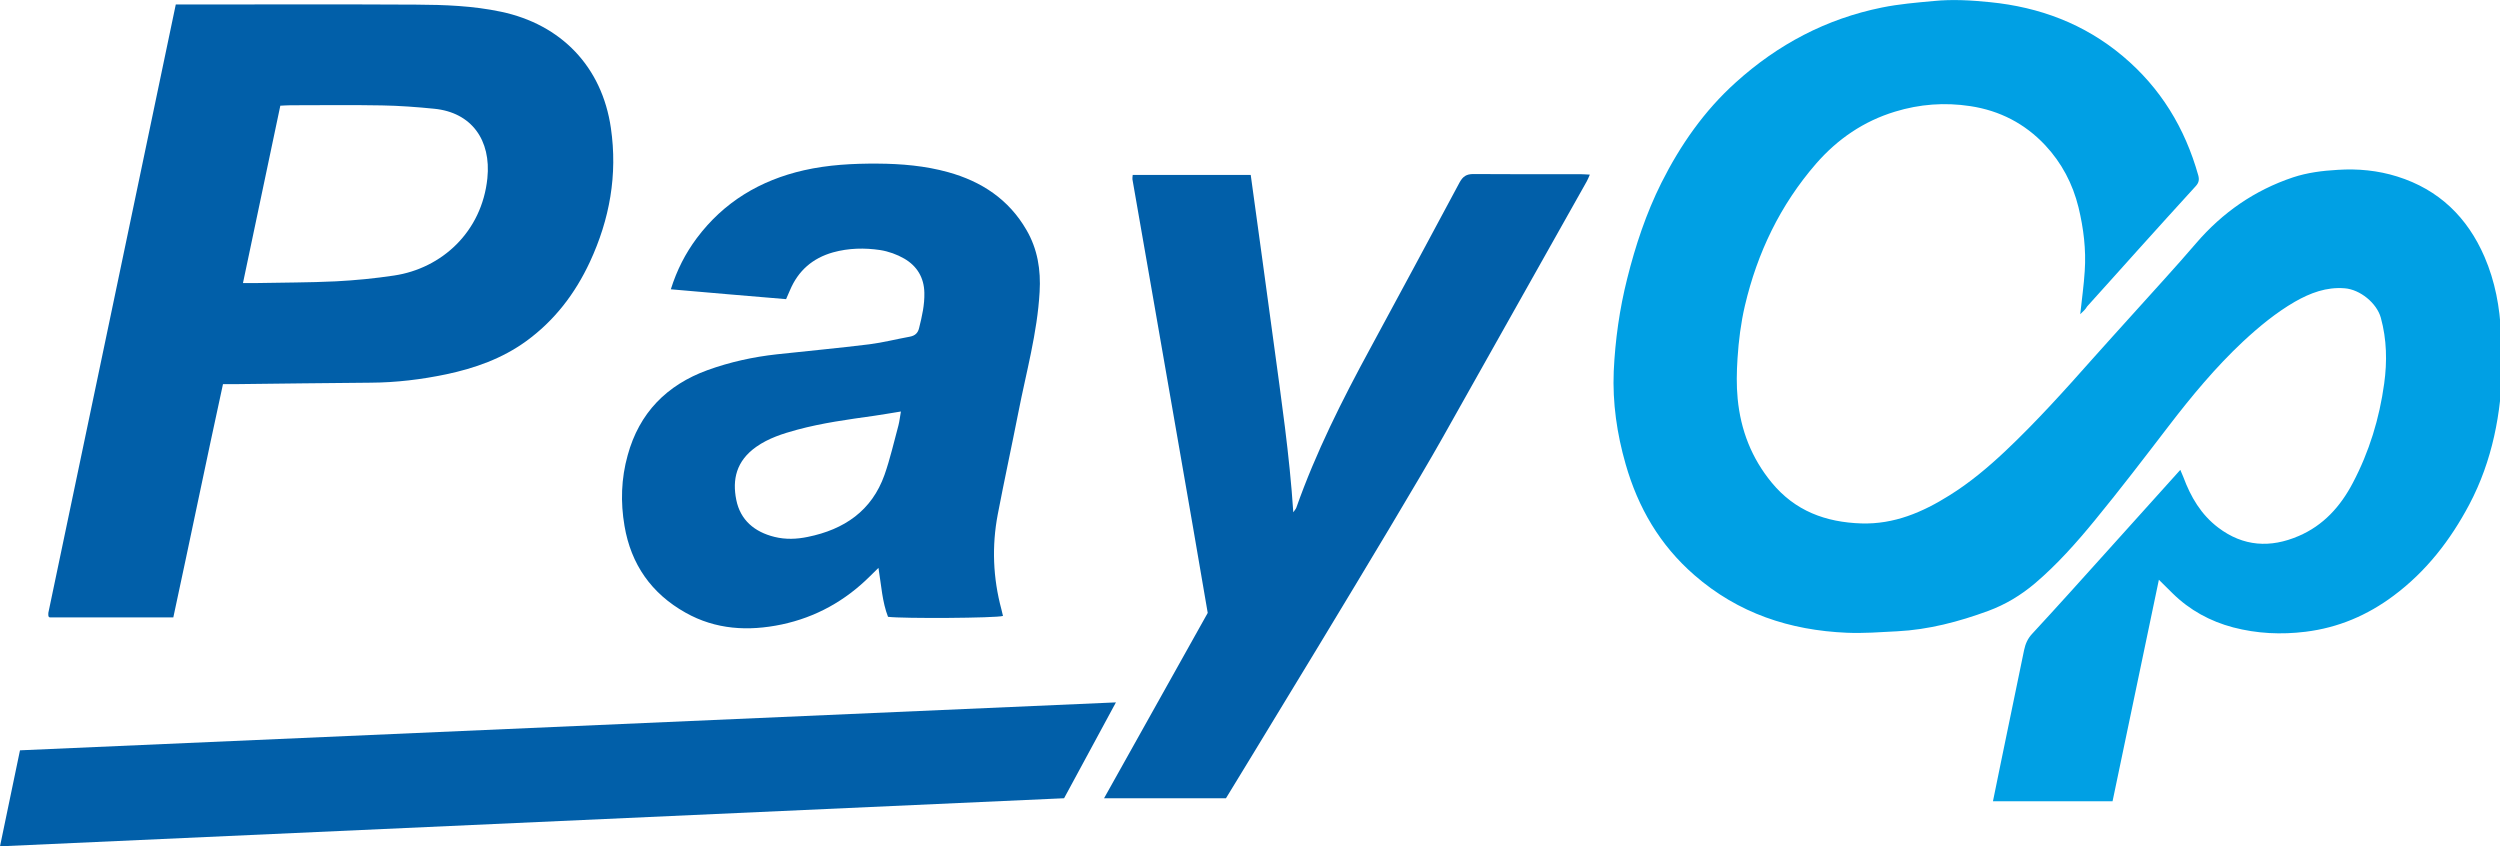 <?xml version="1.0" encoding="UTF-8"?>
<!-- Generator: Adobe Illustrator 21.0.0, SVG Export Plug-In . SVG Version: 6.00 Build 0)  -->
<svg version="1.1" id="Layer_1" xmlns="http://www.w3.org/2000/svg" xmlns:xlink="http://www.w3.org/1999/xlink" x="0px" y="0px" viewBox="0 0 1726.6 584.5" style="enable-background:new 0 0 1726.6 584.5;" xml:space="preserve">
<style type="text/css">
	.st0{fill:#00A0E4;}
	.st1{fill:#015FA9;}
</style>
<g>
	<path class="st0" d="M1436.7,217c1.1-10.4,2.5-20.1,3.1-29.8c1-14.9-0.8-29.5-4.3-44c-4-16.3-11.6-30.7-23-42.9   c-14-14.9-31.3-23.9-51.7-27c-17.7-2.7-35-1.4-52,3.8c-21.7,6.6-39.7,18.9-54.6,36c-24.7,28.5-40.5,61.4-49.1,98   c-2.8,12-4.3,24.1-5.1,36.4c-0.6,9.4-0.8,18.6,0.1,27.9c2.1,21.7,9.6,41,23.5,57.9c16.1,19.6,37.3,27.4,61.9,28.2   c22.6,0.7,42.3-7.7,60.9-19.4c14-8.7,26.6-19.3,38.5-30.5c21.4-20.2,41.1-42.1,60.6-64.1c8.9-10.1,18-19.9,27-30   c14.8-16.5,29.8-32.7,44.2-49.5c18.3-21.3,40.4-36.6,66.9-45.5c10-3.3,20.3-4.6,30.9-5.2c14-0.9,27.7,0.4,41.1,4.6   c28.8,9,48.5,28.2,60.3,55.5c7.3,16.9,10.6,34.8,11.4,53.1c0.3,7,1.2,14.1,1,21.1c-0.8,33.8-6.9,66.5-22.9,96.8   c-13.1,24.7-29.8,46.3-52.4,63.1c-18.1,13.5-38.1,22-60.6,24.8c-17,2.1-33.6,1.3-50.1-3c-15.9-4.2-30-11.9-41.8-23.5   c-2.9-2.8-5.7-5.7-9.5-9.4c-10.8,51.7-21.4,102.3-32,153c-27.9,0-55,0-82.6,0c1.9-9.1,3.7-18,5.5-26.9c5.3-25.8,10.7-51.7,16-77.5   c0.9-4.3,2.5-8,5.6-11.3c17.5-18.9,34.7-38.1,51.9-57.2c16.6-18.4,33.2-36.9,50.4-56c0.8,1.9,1.5,3.4,2.1,5   c5.1,13.7,12.2,25.9,24.1,34.9c17.3,13.1,36,14.2,55.5,5.8c17.1-7.3,28.9-20.4,37.4-36.6c11.4-21.6,18.4-44.6,21.7-68.7   c2.1-15.2,1.8-30.4-2.3-45.4c-2.8-10.2-14.4-19.6-25-20.4c-12.6-1-23.7,3.2-34.4,9.3c-13.1,7.6-24.7,17.2-35.7,27.4   c-19,17.8-35.6,37.8-51.4,58.4c-16.8,21.9-33.5,43.8-51,65.1c-12.7,15.5-26,30.5-41.4,43.6c-9.7,8.2-20.3,14.6-32.2,19   c-20.4,7.5-41.3,13-63,14.1c-11.6,0.6-23.2,1.5-34.8,1c-39.3-1.7-74.9-13.4-105.2-39.8c-23.9-20.8-38.9-46.6-47.5-76.7   c-6-20.9-9.1-42.3-8.2-64.1c1-21.6,4-43,9.3-64c5.7-22.8,13.1-45.1,23.6-66.1c13.1-26.1,29.6-49.8,51.4-69.4   c29-26.2,62.4-43.9,100.9-51.7c11.8-2.4,23.8-3.4,35.8-4.5c13.1-1.3,26-0.5,38.9,0.8c34.1,3.4,65,14.9,91.6,37.2   c26.2,22,43,49.7,52.2,82.4c0.8,3,0.4,5.1-1.7,7.4c-13.5,14.8-27,29.7-40.4,44.6c-11.6,12.9-23.1,25.8-34.7,38.6   C1440.3,213.7,1438.7,215.1,1436.7,217z"/>
	<path class="st1" d="M121.4,3.1c3.2,0,5.6,0,8.1,0c52.7,0,105.4-0.2,158,0.1C307.1,3.3,326.6,4,346,8.1   c41.7,8.8,69.8,38.1,75.9,80.3c4.7,32.3-0.8,63-14.5,92.5c-10.2,21.9-24.4,40.5-44.1,54.8c-16.6,12-35.3,18.6-55.1,22.8   c-17.2,3.6-34.6,5.7-52.2,5.8c-31,0.2-62,0.7-93,1c-2.7,0-5.4,0-9,0c-11.7,53.7-22.7,107.3-34.3,161.1c-28.8,0-57.2,0-85.4,0   c-0.4-0.3-0.6-0.4-0.7-0.5c-0.1-0.2-0.1-0.4-0.2-0.7c0-0.7-0.1-1.4,0-2C62.7,283.4,92,143.8,121.4,3.1z M167.8,195.5   c3.9,0,6.4,0,8.8,0c18.5-0.4,36.9-0.3,55.4-1.2c13.4-0.7,26.8-2,40.1-4c33-4.9,60.7-30.2,64.5-67.2c2.7-26.3-10.9-45.5-36.8-48   c-12-1.2-24.1-2.1-36.1-2.3c-21-0.4-42-0.1-63-0.1c-2.2,0-4.5,0.2-7.1,0.3C185.1,113.5,176.6,153.7,167.8,195.5z"/>
	<path class="st1" d="M463.3,199.8c4.2-13.4,10.1-24.8,17.9-35.3c18.7-25,43.8-40,74-46.9c16.8-3.8,33.8-4.7,50.9-4.6   c16.5,0.1,32.8,1.5,48.7,5.9c23.1,6.4,41.9,18.8,54.1,39.9c7.7,13.2,10,27.6,9.1,42.8c-1.6,28.4-9.3,55.6-14.7,83.3   c-4.6,23.4-9.7,46.8-14.2,70.3c-4.2,22-3.3,44,2.5,65.6c0.4,1.5,0.7,3,1.1,4.6c-4.9,1.5-69.1,1.9-79.4,0.6   c-4-10.3-4.6-21.5-6.6-33.8c-2.5,2.5-4.2,4.1-5.9,5.8c-17.1,17-37.4,28.3-61,33.3c-23,4.8-45.5,3.6-66.4-8.2   c-23.5-13.2-37.6-33.3-42.1-59.9c-2.8-16.4-2.3-32.7,2.2-48.8c8-29.2,26.9-48.5,55.2-58.8c15.5-5.6,31.5-9.1,47.8-10.9   c21.3-2.3,42.6-4.3,63.8-6.9c9.5-1.2,18.8-3.6,28.2-5.3c3.5-0.7,5.5-2.5,6.3-6.1c2-8,3.8-15.9,3.6-24.2   c-0.2-10.5-5.1-18.5-13.9-23.6c-5-2.9-10.9-5-16.6-5.9c-10.8-1.6-21.8-1.4-32.6,1.6c-14.1,4-24,12.6-29.7,26.1   c-0.8,1.9-1.6,3.7-2.7,6.2C516.7,204.4,490.3,202.2,463.3,199.8z M622.2,284.2c-7.1,1.1-12.9,2.2-18.7,3c-17.8,2.5-35.6,4.9-53,9.6   c-9.9,2.7-19.7,5.8-28.2,11.8c-13.9,9.8-16.6,22.7-13.8,36.6c2.8,14,12.6,22.2,26.4,25.6c7.7,1.9,15.3,1.6,23,0   c25.1-5.1,44.2-18,53-42.9c3.9-11.1,6.5-22.7,9.6-34.1C621.2,291.1,621.5,288.2,622.2,284.2z"/>
	<polygon class="st1" points="13.8,518.2 0,584.5 734.9,551.3 770.7,485.1  "/>
	<g>
		<path class="st1" d="M1091.5,120.3c-24.6,0-49.3,0.1-73.9-0.1c-4.8,0-7.2,1.6-9.5,5.7c-20.5,38.4-41.2,76.7-61.9,115    c-19.3,35.5-37.4,71.5-50.9,109.7c-0.3,0.9-1.1,1.7-2.1,3.2c-2.6-39.7-8.3-78.2-13.5-116.8c-5.2-38.7-10.6-77.5-15.9-116.2    c-27.7,0-54.5,0-81.5,0c-0.1,1.3-0.3,2.2-0.2,3c4.7,27.1,9.5,54.3,14.2,81.4c4.3,24.9,8.7,49.8,13,74.7    c4.8,27.6,9.6,55.2,14.4,82.8c3.5,20.2,10.4,60.6,10.4,60.6l-71.6,128c51.9,0,84.2,0,84.2,0S966,356.2,995.9,303    c33.3-59.2,66.6-118.4,99.9-177.6c0.8-1.3,1.3-2.8,2.2-4.8C1095.5,120.5,1093.5,120.3,1091.5,120.3z"/>
	</g>
</g>
</svg>